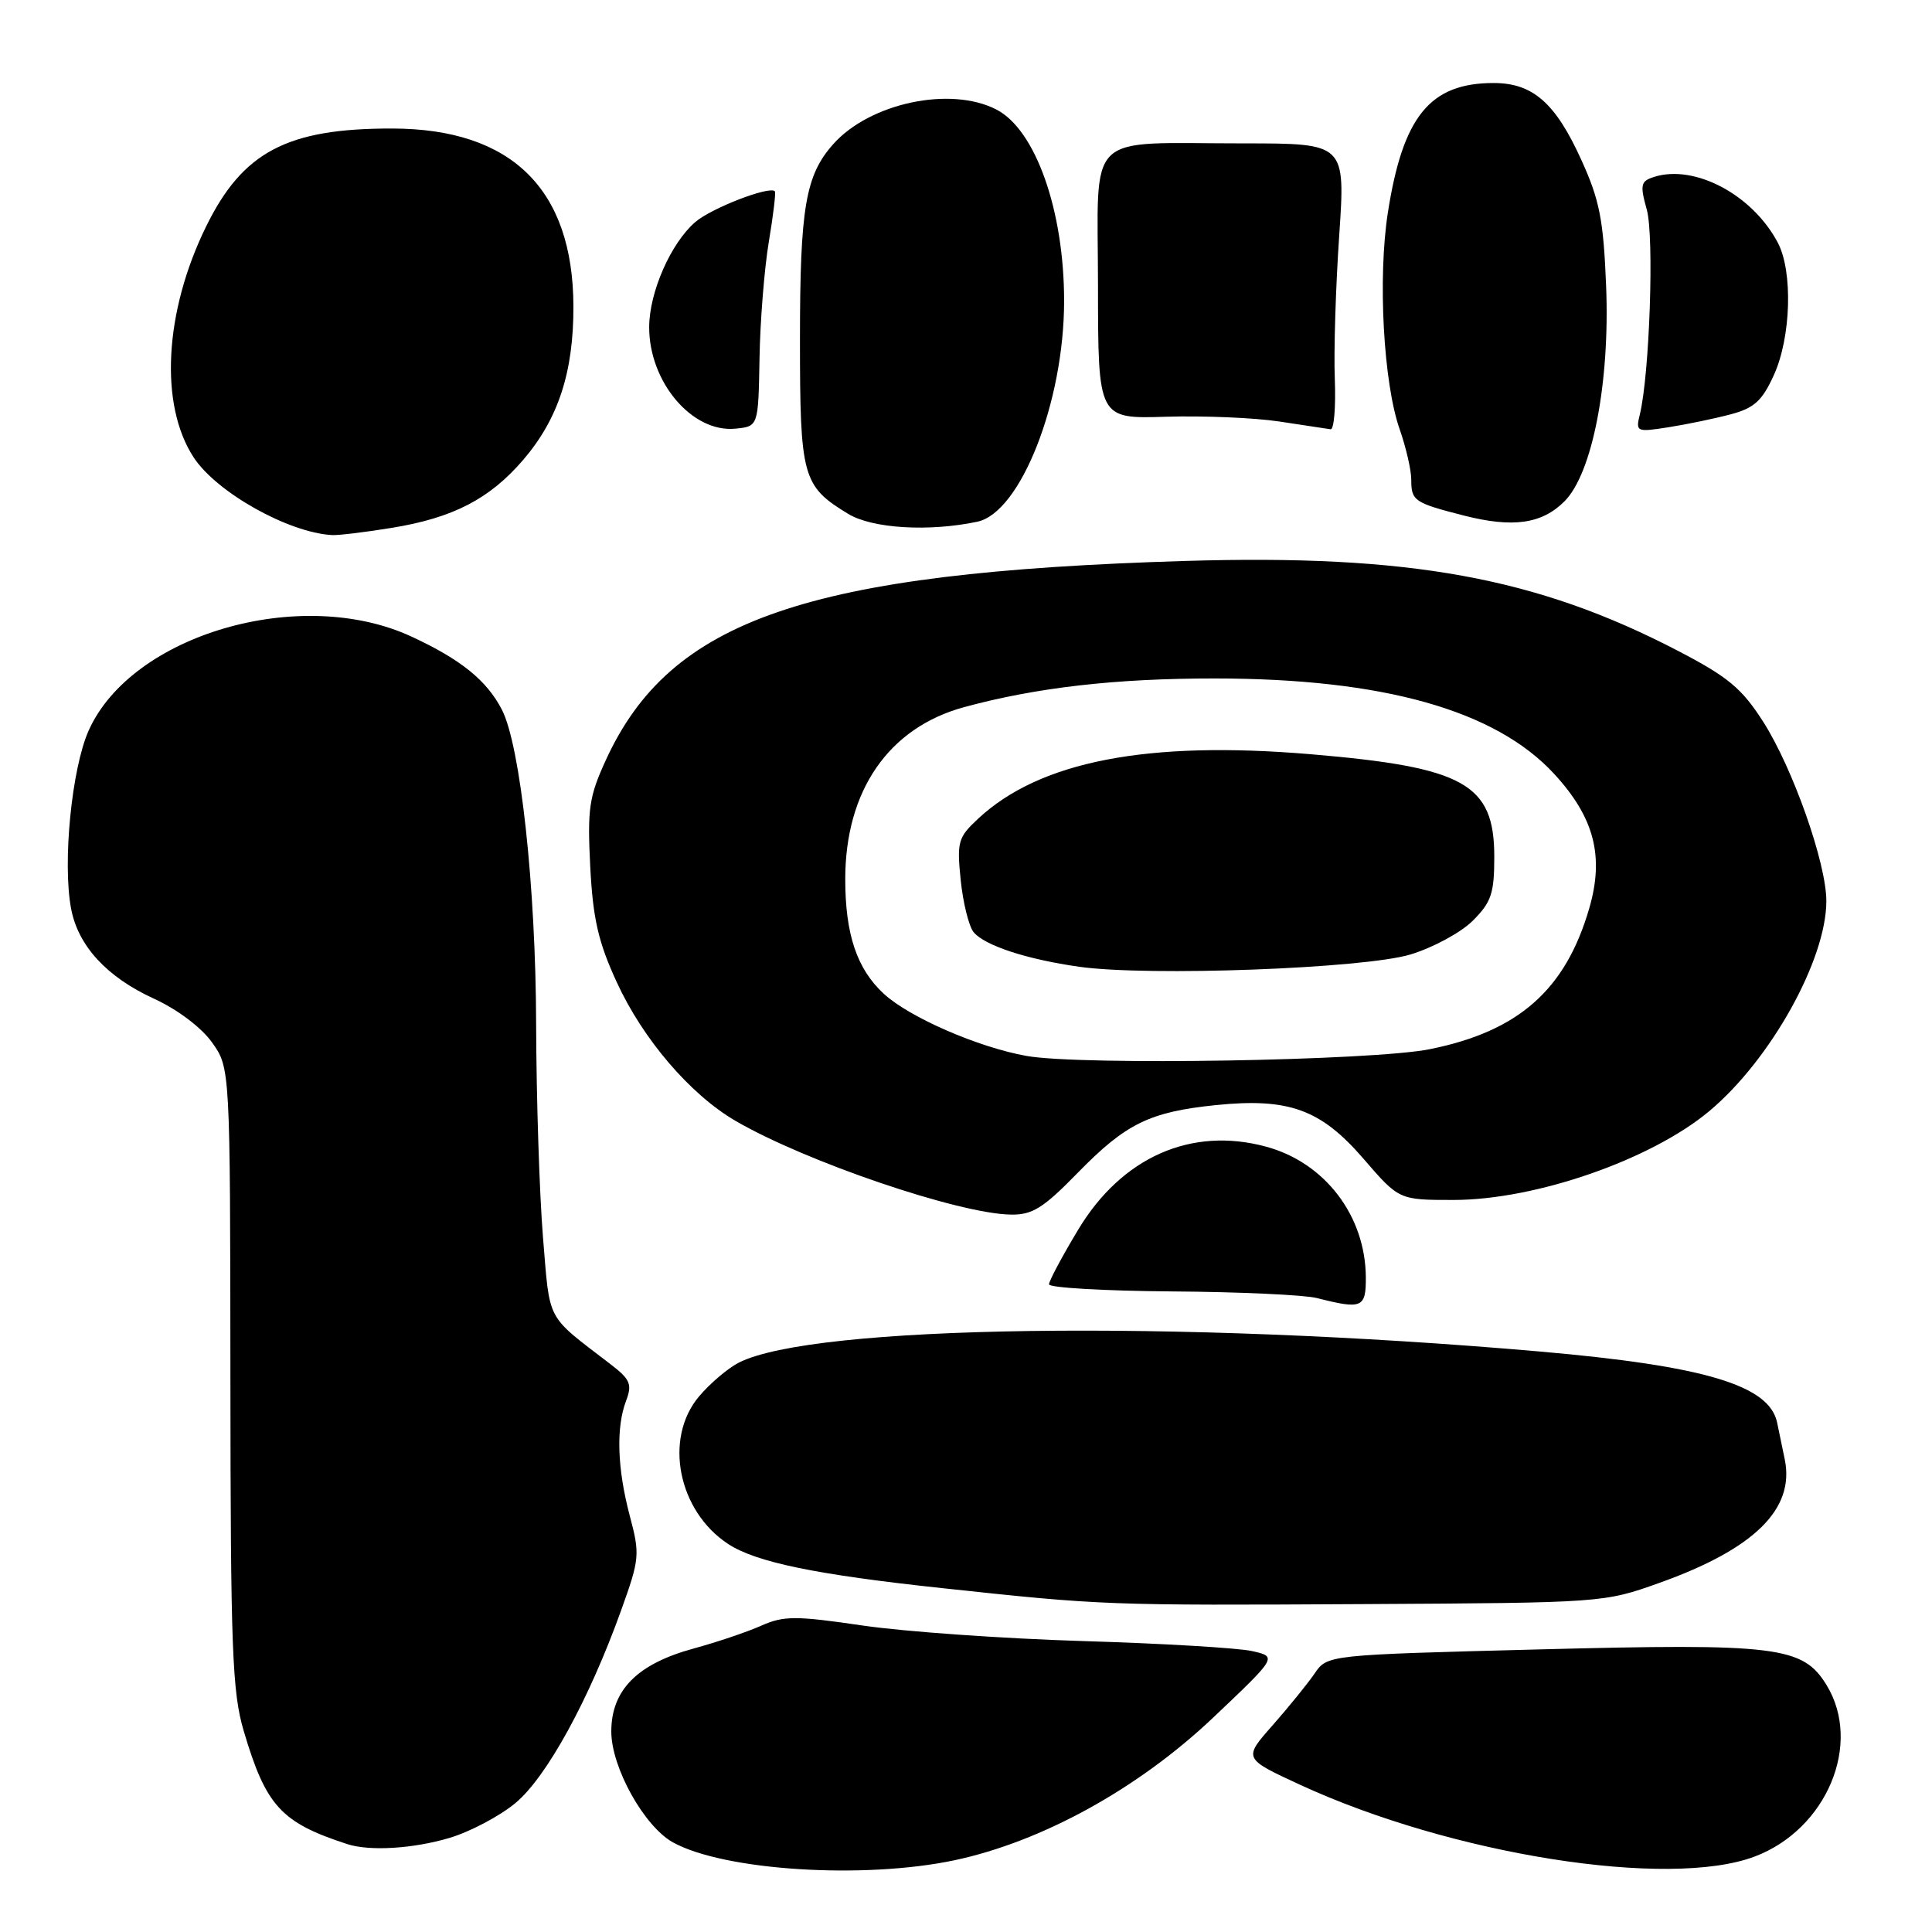 <?xml version="1.0" encoding="UTF-8" standalone="no"?>
<!DOCTYPE svg PUBLIC "-//W3C//DTD SVG 1.1//EN" "http://www.w3.org/Graphics/SVG/1.1/DTD/svg11.dtd" >
<svg xmlns="http://www.w3.org/2000/svg" xmlns:xlink="http://www.w3.org/1999/xlink" version="1.1" viewBox="0 0 256 256">
 <g >
 <path fill="currentColor"
d=" M 126.49 246.49 C 138.06 244.03 150.79 237.02 160.70 227.64 C 169.26 219.53 169.26 219.53 165.88 218.77 C 164.02 218.36 153.95 217.76 143.50 217.45 C 133.05 217.13 119.94 216.21 114.37 215.40 C 105.40 214.08 103.86 214.09 100.87 215.41 C 99.02 216.24 94.98 217.60 91.90 218.44 C 84.43 220.48 81.00 223.94 81.00 229.44 C 81.00 234.20 85.37 242.03 89.18 244.13 C 95.98 247.87 114.45 249.04 126.49 246.49 Z  M 232.51 246.00 C 242.04 242.40 246.79 231.09 242.04 223.30 C 238.90 218.15 235.53 217.73 203.77 218.56 C 175.88 219.28 175.88 219.28 174.19 221.75 C 173.26 223.11 170.75 226.20 168.62 228.62 C 164.74 233.01 164.74 233.01 172.22 236.47 C 192.33 245.76 221.11 250.31 232.51 246.00 Z  M 59.57 243.53 C 62.28 242.72 66.21 240.65 68.29 238.92 C 72.41 235.51 78.04 225.25 82.31 213.36 C 84.76 206.55 84.81 205.97 83.45 200.86 C 81.79 194.60 81.61 189.16 82.96 185.61 C 83.79 183.43 83.51 182.77 80.93 180.79 C 72.23 174.11 72.90 175.36 71.95 163.97 C 71.48 158.21 71.07 145.53 71.04 135.78 C 71.00 117.52 68.95 98.73 66.49 94.01 C 64.48 90.14 61.05 87.37 54.50 84.34 C 39.81 77.55 17.41 84.08 11.74 96.82 C 9.50 101.86 8.27 114.30 9.42 120.40 C 10.34 125.32 14.15 129.47 20.38 132.32 C 23.49 133.74 26.68 136.14 28.09 138.12 C 30.50 141.50 30.50 141.50 30.53 182.50 C 30.55 218.52 30.77 224.21 32.30 229.38 C 35.24 239.31 37.25 241.50 46.00 244.35 C 48.97 245.32 54.73 244.97 59.57 243.53 Z  M 219.85 209.75 C 232.46 205.25 237.84 199.96 236.49 193.38 C 236.22 192.07 235.77 189.88 235.48 188.51 C 234.46 183.55 225.88 180.99 204.00 179.08 C 155.67 174.87 107.64 175.55 97.87 180.57 C 96.42 181.32 94.06 183.33 92.62 185.04 C 87.93 190.61 89.83 200.22 96.49 204.59 C 100.19 207.01 108.13 208.65 124.87 210.44 C 146.08 212.72 146.54 212.74 181.00 212.55 C 212.26 212.38 212.56 212.36 219.85 209.75 Z  M 180.98 169.25 C 180.93 161.08 175.54 154.03 167.73 151.93 C 157.83 149.26 148.65 153.33 142.87 162.93 C 140.74 166.47 139.00 169.73 139.00 170.18 C 139.00 170.63 146.31 171.05 155.25 171.12 C 164.19 171.18 172.85 171.58 174.50 172.00 C 180.48 173.52 181.00 173.30 180.98 169.25 Z  M 142.83 155.38 C 149.19 148.87 152.34 147.33 161.12 146.43 C 170.77 145.45 175.01 146.99 180.66 153.53 C 185.38 159.00 185.38 159.00 192.59 159.00 C 203.47 159.00 218.78 153.68 226.50 147.22 C 234.62 140.42 242.00 127.17 242.00 119.39 C 242.00 114.37 237.56 101.77 233.61 95.60 C 230.80 91.21 228.96 89.68 222.36 86.25 C 203.65 76.51 186.74 73.43 157.00 74.33 C 106.89 75.85 88.81 82.07 80.27 100.73 C 78.05 105.57 77.82 107.18 78.21 114.85 C 78.57 121.77 79.28 124.84 81.73 130.16 C 85.20 137.71 91.46 145.02 97.44 148.51 C 106.69 153.90 126.98 160.82 133.92 160.94 C 136.80 160.99 138.22 160.10 142.83 155.38 Z  M 51.87 69.95 C 60.03 68.63 64.89 66.11 69.34 60.92 C 73.98 55.50 76.01 49.29 75.98 40.57 C 75.93 25.06 67.79 17.06 52.00 17.03 C 38.07 17.00 32.17 20.10 27.31 30.01 C 21.76 41.32 21.10 53.65 25.67 60.62 C 28.71 65.25 38.21 70.58 44.00 70.90 C 44.83 70.95 48.37 70.52 51.87 69.95 Z  M 129.50 69.13 C 135.23 67.92 141.00 53.25 141.00 39.88 C 141.00 27.90 137.22 17.20 132.04 14.52 C 125.95 11.37 115.24 13.65 110.39 19.12 C 106.73 23.24 106.00 27.55 106.00 44.93 C 106.00 63.22 106.32 64.40 112.37 68.08 C 115.56 70.03 123.06 70.49 129.50 69.13 Z  M 207.30 66.43 C 211.00 62.73 213.33 50.68 212.82 37.94 C 212.47 29.13 211.96 26.52 209.54 21.20 C 206.11 13.63 203.10 11.00 197.91 11.00 C 189.49 11.00 185.89 15.40 183.90 28.17 C 182.55 36.82 183.31 50.80 185.48 56.93 C 186.31 59.31 187.00 62.29 187.00 63.57 C 187.00 66.36 187.39 66.63 193.96 68.31 C 200.46 69.97 204.30 69.43 207.30 66.43 Z  M 100.64 47.50 C 100.72 42.55 101.28 35.60 101.87 32.06 C 102.46 28.52 102.83 25.49 102.67 25.34 C 101.94 24.61 94.22 27.60 92.12 29.43 C 88.88 32.24 86.05 38.69 86.02 43.30 C 85.98 50.59 91.70 57.36 97.44 56.80 C 100.48 56.50 100.48 56.50 100.64 47.50 Z  M 176.87 50.25 C 176.72 46.54 176.99 37.99 177.45 31.25 C 178.28 19.00 178.28 19.00 164.77 19.00 C 143.50 19.00 145.47 17.07 145.49 37.83 C 145.50 55.50 145.50 55.50 154.50 55.22 C 159.45 55.07 166.20 55.35 169.50 55.85 C 172.80 56.35 175.87 56.81 176.31 56.88 C 176.76 56.95 177.01 53.96 176.87 50.25 Z  M 229.33 54.90 C 232.45 54.07 233.50 53.11 235.05 49.69 C 237.32 44.70 237.58 36.02 235.59 32.20 C 232.26 25.83 224.57 21.73 219.18 23.44 C 217.39 24.01 217.29 24.47 218.21 27.79 C 219.20 31.36 218.58 49.58 217.29 54.90 C 216.72 57.23 216.84 57.28 221.10 56.61 C 223.52 56.23 227.22 55.46 229.33 54.90 Z  M 136.04 139.92 C 129.66 138.79 120.52 134.82 117.12 131.69 C 113.55 128.41 112.00 123.80 112.00 116.50 C 112.00 104.75 117.76 96.42 127.75 93.70 C 137.34 91.09 147.86 89.89 161.00 89.90 C 183.25 89.91 198.15 94.10 205.93 102.54 C 211.25 108.31 212.59 113.46 210.58 120.37 C 207.44 131.16 201.23 136.65 189.47 139.02 C 181.90 140.55 143.28 141.20 136.04 139.92 Z  M 186.91 126.47 C 189.89 125.56 193.61 123.55 195.16 121.99 C 197.61 119.55 198.00 118.37 198.00 113.53 C 198.00 103.86 194.06 101.66 173.69 99.94 C 152.04 98.11 137.80 100.86 129.62 108.47 C 126.94 110.96 126.78 111.53 127.30 116.64 C 127.61 119.67 128.39 122.76 129.01 123.52 C 130.49 125.29 136.02 127.11 142.99 128.10 C 152.16 129.40 180.73 128.34 186.91 126.47 Z "/>
</g>
</svg>